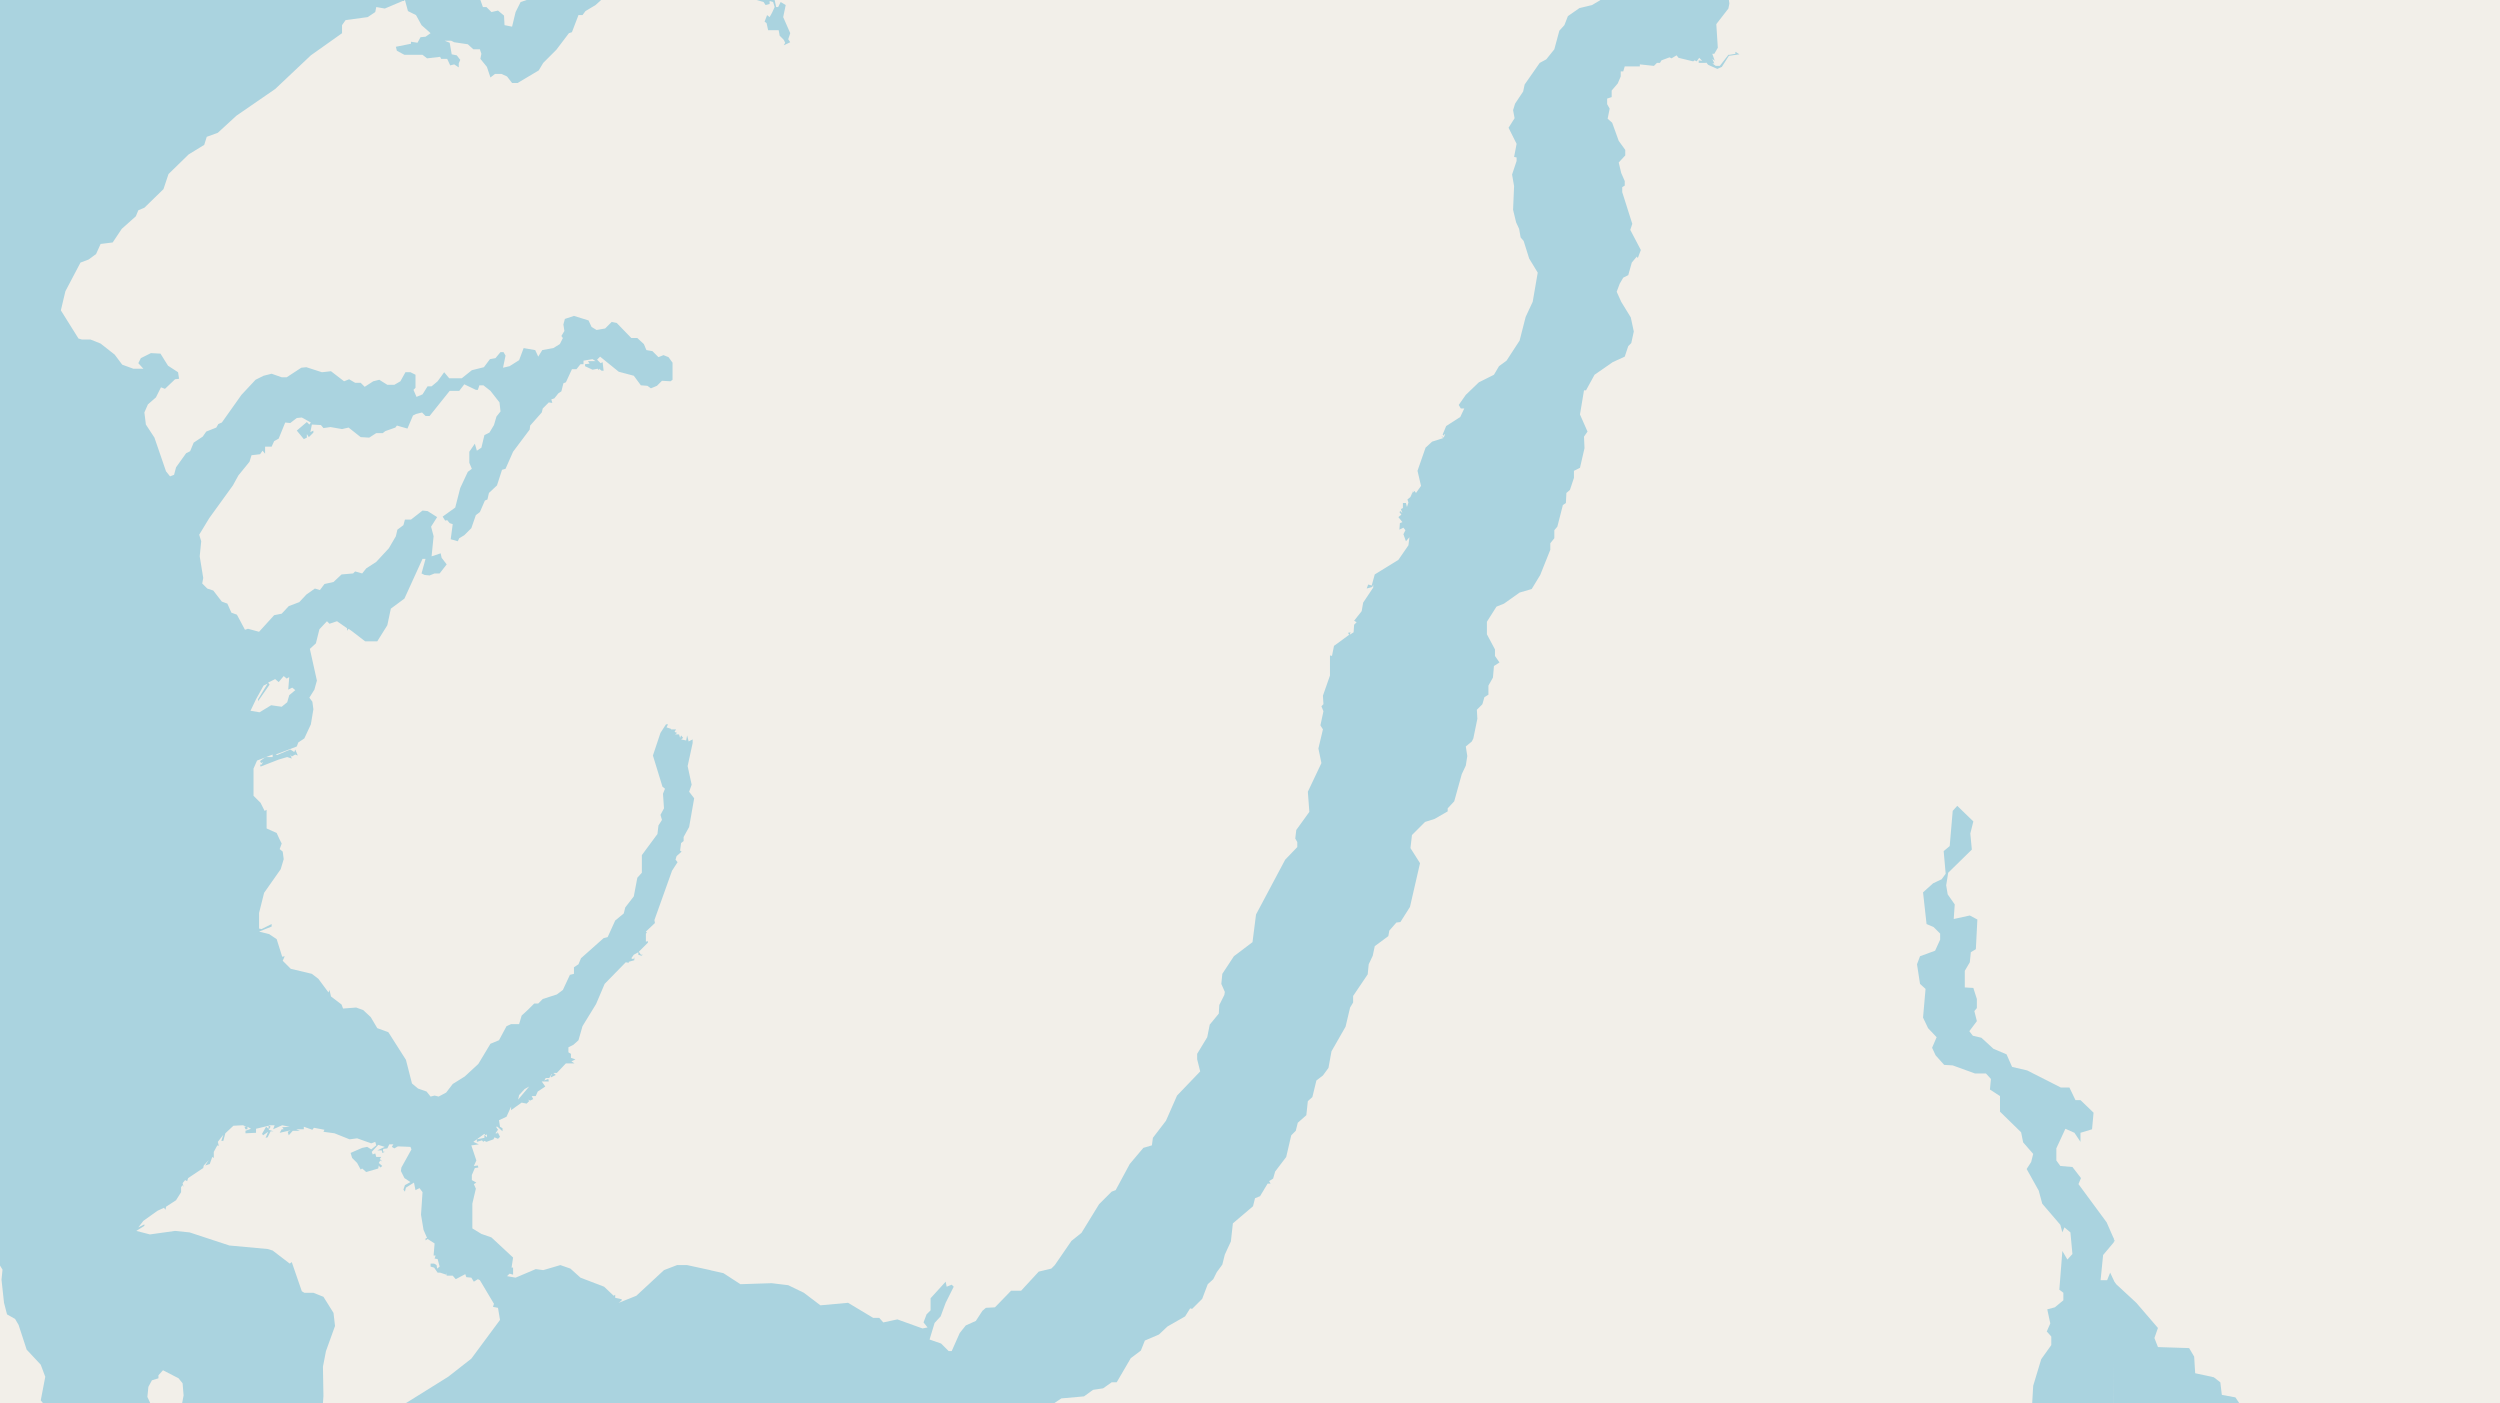 <svg xmlns="http://www.w3.org/2000/svg" viewBox="0 0 497 279"  xmlns:v="https://vecta.io/nano"><path fill="#f2efe9" d="M0 0h497v279H0z"/><g fill="#aad3df" fill-rule="evenodd"><path d="M141.1 313.5l.6.1 1.8 1.4 2.5.7h3l1.3-1.2 1.5.3 3.7-.6 1.8-2 2.8-.2 2.8-2h1.2l.3-.5h-.4l-.4.3-.3-.5.5-.2 1.7.2 1.5-.3 2.1 1 3 .7 4.8-.5 1.5-1.6 1.9 4.8 1.9 1.1.5.8 2 .7.8 1.2 1.3.2.5.6h1.9l1.4 1h.6l4.6 3h1l.8 1 3.4.1 2.9 1.7 1.1-.3 1 1 2-.2 1.5 1.2 4.1-.5 1.3 1.3 2.6-.7h.7l.3.9 2.8-.7.5.8 2.4-2-.8 4 .6 1.8 2.6 1v1.1l1-1.3 2.5.5 1.4-.7 1.2-3-1.3-1.7.2-1.9-1.4-4.3.4-2.7-.7-1.2.5-.5-1-.7.5-.5-.6.2-.4-.4-1.6-2.7-3-1.5h-2.6l-1.2.5-1.7-.2-3.2.9-1.3-.1-1.5.6-.2-2-1.4-2-1.7-.8-2.7-2.3-1-.2-.4-.8-.4-.4-.6-5.1-2-2-1.8-.6-3.6-5.7-1.7-4.5v-5h.5v-1h.7l4.7 2.8 1.8-1.6-1 .1.2-.5-1.7-.8H199v-.4l-.5-.4.8-.6 1.6 1.4h2.7l4-1.1h1.7l.3-.5h-68.5zm0-320.8l1.4.1.5-.4 2.7.9 1.2-.1.7.8.8.1 1 4.1 1.1 1.8h3.5l-1-3.1-1.3-.7v-2l-1.7-.7.7.1-.4-.8.7-.2.6-.9v.4l.4-1.8-1.4-1h-1.3l-.7-.5h-1.3l-.9.7h-.7l-3.2-.6-1.4-.8zm9.3 7.3l1.4.4.4.6.8-.2V.2l.7.2.3 1-.5 1.1-.5.9-.5-.4-.5 1.3.4.3.3 1.4h2.1l.2 1.1.8.8.3.6-.3.5 1.3-.6-.4-.6.4-1.2-1.4-3.2.5-2.4-1-.6-.5 1h-.4L154 0zm0 0"/><path d="M141.2-11.8l-2-1h-.4l-3.2-1.6-1.4.9h-.8l-.8-.6-1 .3-1.5-.5-1.9.7-1.7-.2-1.5.4-.7.7h-1l-1.1 1.7h-1.5l-1.9 1.6-1.8 3.6-2.4 2-1.2.4-.6-.6-1.8 2-.2.9-2.1-.3L107 0h12.3l4.3-5 2-1 2-2.3h2l3.9 1.5 3.4-.2 2.4-.6 2 .3zm0-60.7l-3-2.8-2.9.4-.8.6-.7-.7-1 .4-.8-1.2-1 .3-.5-.8-1.2.3-1.7-.4-.7 1.1-2.6-.5-.4-.5h-.7l-.7.6-2.5-.7-2.2-2-.2.4-2-1.4-1.1.1-.5.7-1.9.4-2.4-.6-4.2 2.5-3.5 3.7-3.2 5-2.4 1.5-2.9 3.4-1 .1H92L90.3-64l-1-.5-1.9-2-1.4-2.9-.3-2.8-1.8-3.1.1-1-.4-.9.8-.6.1-3.4 1-1.8.1-1 1-1.1.2-1.6 1.4-2.7v-.6l-.5-1-.7.1.2.4-.2-.1.4-1.4.8.3-.2-1-.5.1-.1-.3 1.5-.9 2.6-4.4v-2l1.5-1.3v-3.3l1-.6.4-.6.4-1.9-1.2-2.1.4-1.6.3.2.4-2.5.6.1.7-2-.1-2.1.6-.4.6-1.5-.6-1.6.1-1.6 1.3-1 .4-1.5.5-.2-.4-.3.1-1.1-.2.3-.3-.2.4-1.7-.3-.8v-.7l1.3-1.4v-.7l2.4-1.6.7.5.9-.4 1.1.8.8-.1-.3.6-.2-.5-.7.5-.1.7.7-.1-.3.8.3 1.3h1l.9 1.8.8-.4-.4-.8h.5l.2.7.4-.5-.1-.5h1v.2l.5-.5.3.3.5-.3h.7l.3-.4 1-.8-.5-.1-1.1.7.8-1-.4-1 .9-1.2 1.3-.5 1 .1 1.3-.4 1.4.2 1.4-1 .3-1.4 1.7-2.4-.4-1.8 1-1-.6-4.2.4-1.6-.1-.4-.2-.9.8-2.3.8-.7-1.6-1.5-2 4.8-.3.6-1 5.3-2 3.2-3 3.5-3.1-.3-1 .5-2.9-.3-1.6-.4-1-.8-3.3-.4-1.1-1.5.6-1.3-.9-1.2.6-.7-1.8-3 .5-.8-.3-1.3.4.7.5-.1v-.5h-.7l-.3-.6h-.1l.2-.6-2-2v-1.4l-1.4-.7 1-.8.3-3.6 1.2-.6.7-1.4-.2-2.6.5-.7.5-3.3-.8-1.3.2-.6-.3-.4 1-1.2.4-3.8v-1.5l-1.4-.5.8-2.2.4-3-.8-1.5v-1l1.6-.7v-2.2l1.5-6.1v-1.6l-.8-1.4 1.4-.7-.4-1.3.7-1-.3-1.9 1-1.8.1-2 1-1.1.7-2.9-.5-.6.5-1-.5-3-.7-1.5.6-1.3-.7-2.1.2-2.8 1.2-.6.4-1.7.9-1 .6-1.6 1.1-1.2.5-1.7.3-.1v-.9l.6-.6 1.1-3.1 1.4-6 .2-3.2 1-3 1-1.5 3-8.6 3.7-7.1-1.4-1.8v.4l-.4-1.6-.6 2-1.3.6-2.8 4.6-1.4 3.5v1.4l-3 5.5.3 1.3-1.8 1.7-.8 2.8-.3 2.6-1.6 4.1.7 2.9-2.5 2-5 7.2-.3 4.1-1 .8-.6 1.5.6 2.6v2.2l.9 3.7-1.7 2.5-.4 1.3.2 1.7-1.3 1.2-.8 3.4v.4l1.4.5.5.7v1.8l-3 1.4-1 3.2v1.5l-.7.9.3.7-.6 2.3 1.6.7.4 1.7-.7.7-2.9.7-1 1.4-1.2 2.8-.6 3.5.2.7.9.8 1.5.3.5 1.7-1 1.2.3.7-1.5.7-.5 2-.3 4.2-.6 2.2.3 1.6-.8 1.4-.2 2 1 2.3-1.1 1.7.2 1 1 6 2.6 4.8-1-.1-2.4 2.3v1.1l-3.3 6.5v1l-.8 1-1.6 5.6-.5.3-1.2 2.9.3 1.3 2.4 2.5.1 1.4-1.4 1.8-2.1.2-1.6.7-.2 2.2-.6.9-1.5.4-.3 2.2-2.3 2.6v1.6L69-98l-.1 1-.7.3-.5 4.4-.7.6-.3 1.6.7 1.3v1.6l-.6.7-2 1-.5 4.3-.8 1.2.4 1.2-1.6 1.6-.8 5.6-.7.3-.8 1.4.6 2.6-2.6 1.6-.4.8.5 3-.9 1.2-2 .5-.4 1.4-4.3 7.4v1.4l-1.1 1-1.4 3-1 1.2-3.4 6-.5 1.5 1 3-.5.7-1.2.3-.7 1-3.5 10.2-2.4 3.1-1.5.2-.5.8-.8.4-1.2-.2-1.3.5.6-2.1-.1-1.1 1-3 .6-.2.7-1.3-.5 1.3.3.5.9-.3.5-.9-.8-2.3-.9.3-1.4-.6-1.9 1.5-.2 1.1-1 .9-1.6.2-1.5 2.3v.6l-.9.2-.3.8-.9.4H20l-1 1-3.4-.7-.9.7-2.7.6-.5.4-1.5-.2-6.5 3.9-2.5.7-2.8.1-1.3 1.1-2-.1-2.6 1.8-1.7 2.1v2.3L-10-4l-4.4 2.6-1.4-.2-2.4-1.4-4.6.6-3.2 1-1 1.6H80.3l.1-.2h15.2l-1.7-5-3-2-.9.2v.3l-1-.2-3.6-3-1.7-.5-1.5.4-2.5-1.2-5.1-4.7-1.4-2.4 1.4-.9.7-1.8v-2.7l-.5-3 .6-.5 2.2-.6.7-1 .1-1.7-1.3-2.5 1.8-5-.3-2 .7-1.6-.3-.8 1.7-3.3 1.5-4.5-.5-1.5.7-2.6-.8-1.5 1-.8 1.5.4 2.4 1.4v1.6l.4 1.2 2.1.3 1-1.1 1-2.4 1-.2v.4l-.4.7.5.1v.7l1.2-.3.7.7h1l-.2.9 1.2.2 1 1.1 2.1-1.2-.4-.8.5.3.4-.6-.3-.7.8.7 1.6-1-.9-.8-.5.6-.1-.4.6-.4 4.4-1.1 1.7-1.5.5-1 1.1-.2 1.2-2 1.6-.4.4-2.1 2-1v-1l.3.4 1.3-1.9.5-.2v.4l-.7 1.6 1.8-1.7.4.8-.3.4.2.5h.8l.3-.6.7.6 1.8-.2 1 .2.9-.7v-.7l-.2.4-.2-.2.3-.4h.5l.5-1.3.3.3 1.1-.7.9.3 1.1 1.6h.6l.7 1-1 .4.3.8h-.9l.8 1.7h3.2l2 1h.9l-.3-.2.3-.5-.4-.1-.2.5-.5-.6.5.2-.3-.6-.5.1-.4-.5-.6.2v-.4.4l-.5-.5-1.2-.3h.7l-.1-.6.3.4.6-.1-.1-.5.5-.4 2.6 2h1.2l2.8 1.9 1-.4.4.5.7-.3 1 .6h.1zM-137.8 0H-39l-5.2-2.7-2-3.9-.3-5.3 1.9-9.4.1-7.7 1.4-.4 2.1-1.9v-2.3l-1.9-2.4v-1.4l.5-.4 1.4.4 1-1.6-1.6-5.3-2.6-4.7 1.3-.5 2.4.1.8-.8 2.2.7h1.5l1.2.7 1.1-.4v.8l.1-.5 1.1-.1 1 .2v-1l2-.4 1.6-3.8.9-1.5.7-2.3-.3-1.2 1.3-3v-1l1.2-.8 3-5-.7-2.5.4-1.8 3.8-2.3.1-.6-.5-1.4 1.7-2 .4-1.6.9-.5 1.8-.4 1.5-1.8.7-3.3-.5-1.4.5-3.6-1-1.9.6-1 .8-4.4-.3-1 .5-.7h.4v-1l.8-.5 2.4-8.4-.2-1.5-1.4-.9-.3-1.2 2.2-2.6-.5-1.6 1.1-1.6-.8-1.4.7-.7.3-2.2 3.7-3.8 1-2.5-.7-1.5-.2-1 1.1-.6.2-2.8.6-.6-.2-1-1.3-.4-.3-2 1.5-1 .1-1.2-.4-.7-1.6-1-1.2-1.8v-1l.8-.5 1.5-1.4v-1.2l.7-1.1-.4-1 2.4-4.3v-.6H.8v-.5h-3.6l-1.8 3.3-.8.6-.2 1.3.6.7v.9l-2.4 2v1.3l-.8 1-.3 3-.4.9v2.3l.8 1 .7 2.3-.6.3-.1 1.4-3 2.8-1.7 2.6-2 1.7 1 .7-.4 1.2-.5.4-1.3-.4v.5l-1 .1-.9-1 1 3-1.4 3.2-1 3.5-1.2.2-2.1-.4-1.4.4-.4.6-.6 2.4.3 3.4 1.4 1.9-.8.8-1.7.8-.8 2-.1 2.5.5 1.6-.3 5.7.5 1.2-1 3 .4 2.4-3 1.4-1.6 1.4-.2 1.2-1 .2-1 1.4-.9 2-2.3 3.1-.6 2.1-1.2.9-.9 3.3-1 1.3-.2 3.5-.4.8h-1.2l-1.1 2.1-1.2.4h-1.4l-.8.6-1.9-2.4-2.3-4.7h-1L-53-71l-.2.2-1-1.8-.5-.4-.3-1-.2.7-.4-1.3h.4l-.8-.3-.7-1.2.4-.9-.7-1.4.5 1.4-.5 1 .7 1.6.7.3.2 1.8-.4-1.3h-.2l.4 3 .4 2.2.7.9-3.6 2.5-2.7-4.5-.6-4.2-.6-.7-1.1-.2-1.2-.7.4-.7-.6-.7h-1.3l-.8 1.4.1.7-.6 1 .3.4-.7 2.4-1.5 2.7.4.7-.6 1.5.7 1.2-.8.5 1-.3.3.5-1.9 2-.5 6.1.4 2.9-1.9 1.2-3.3 3.8-.6 1.2-.2 2-1 .4-2 3.6-.3 1.2L-82-36l-1.8 2.7-.6 2-1.3 1-1.2.6-1.7 1.8-1 .3-.3-.4-.5.2.5.3-2 .5h-1.8l1.5-3.4-1.3 1.6-.3 1.4-.5.2-.8-.4-.7.4h-1l-1.5 2.6-1-.4v-.3l-1-.7-1.7-.4-1 .4-.7 1.3-.3-.6-.5.3 1.5 1.1-.2.5-1.7-1.1-1.8.1.7-1-1.2.8-.1-.9-3-.5-.8 1-1.8-.6-3.3.6-2.2 1.8-2.3.6-2.3 2-1.7.4-3 .3-5.1-.6-5-2zm0 0"/><path d="M-137.8 79.7h1.1l1.2-.2.5.6v-.6l.6.2-.2-.7h.5l1.5 1 2.1 2.2 3.7 1.4.5.4v-.2l1.2.3-.3.5v.4l.4-.5h2.3l-.1 1.3.3-.1.3-1.3 12.2-.4 3.5.5 3.6-.5 1.5.4 1.4 1-.1.2-1.2-1.1-.7.2.4.6h.6l.2.7.1-.3h.4l-.4.6.7.2V88l.9-1.5.7.3.2.7 1.7 1.7 3.9 2h1.4l6.7 4.5 2.8.8-.2.6.6-.3 1.4 1.7 1.4 1 4 1.3 2.7 1.6 4.9 2.2 2.3.2.4-.4v.4h1.7l.2-.4-1.1-.2-.6.4.2-.4.8-.1 2.4.8-.6.6h1v.7l3.9 5.4 2.1 2.7 2.3 2-.2.4 3.8 2.3-.7.5.8.2.2-.3 1.8 1.5 6.6 4.1-.2.6 1 .2-.2-.8 1.1 1 .5 1.6v.6l-.5-.5.4-.5-.5-.6-.2.2.2 1-.4.3.4.3-.6.2.4.9v-.5l.5.2-.3 1 .8 1.7.2-.3.6 1h-.3l-.3-.8v1.2l.6-.1 1 1h-.4v.6l.8.1.9 2.8-.2.6h.3l1 1.9 1 1v.4l1 .7h.4l.7 1 .2-.5h.4l.3 3.5h-.2v1l.2-.3v-.7l.2.4v.9l-.1 2.4.4 2-.5 1 .9-.3.7 1.4v.6l.5.2.5 1.2 1.1 1.2 2 1.2.6 1 .9 2.3-.3-.9 4.2 3.3 1.4.3 1.2.8.8.7-.2.5.3-.2.9 1-.7 1.6-1.2-.6.8.4v.6h.8l-1.9 2.2-.3 3.2 1.2 1 2.1 6.8 1.2 9.1 1.5 4 1 1.2 1 5.2.9.1.5.8.3 4.9 1.6 5.5.6 8.5.6 1.8 1.3 1.5-.6 3.8.1 3 1 6.2.5 1.3v2.6l.8 2.1.3 3.7-.2 3.6.8 1.3-.2 2 .5 4.6.6 2.3 1.6.9.7 1.2 1.6 4.9 2.8 3 .9 2.4-.9 4.7.5.6h22-.7l-.6-1.3.2-2 .7-1.3 1.3-.4v-.6l.9-1 3.1 1.6.8 1 .2 2.4-.3 1.6h28l.1-1.5-.1-5.8.6-3.1 1.8-5-.3-2.6-2-3.2-2-.8h-1.8l-.5-.3-2-5.8-.4.3-3.4-2.6-1-.3-7.6-.7-7.9-2.6-2.9-.3-5 .7-2.7-.7 1.6-1v-.3l-1.2.6 1-1.3 2.8-2 1.3-.6.3.4.1-.6 2-1.3 1-1.6v-1l.3-.4.2.4-.2-.8.5-.6.4.2.2-.6 3-2 .1-.5 1-1.1-.7 1.1.9-.3.5-1.4.3.2V229l.7-1.3.3.1-.2-.8 1.1-1.4-.4 1.2h.4l.4-1.5 1.6-1.5 1.9-.1.7.3h-.4l.2.5h.4v-.5l.7.4-1.1.4v.5l2.1-.1v-.8l2.5-.6v.6l-.5-.4-.8 1.4.2.3 1-.7-.5 1.2.4-.1.6-1.2h.6l-1-.3.4-.6-.4-.3h1.2l-.3.8 1.8-.8 1.5.3-1.5.1.3.4H56l-.4.7 2.2-.5-.6.3.2.7.8-.9h1.4l-.7-.3h1.5v-.5l1.7.6.3-.4 2.1.4-.2.4 2.2.3 3 1.2 1.5-.2 2.8 1 .8-.3.2.7-1 .8-.8-.5-1 .2-2.3 1 .3 1 1 1 .7 1.3.3-.2.8.7 2.4-.7.1-.6.3.4.4-.3-.7-.6.3-.5.4.2-.5-.5.3-.4h-1l-.2-.7-.5.2-.2-.5 1.3-1.4 1.3.4-1.5.7h.9l.1.5.5-.2-.4-.1.1-.5.8-.1.4-.8h.8l-.3.5.5.3.7-.4 2.5.1.2.5-2 3.6-.1.7.7 1.4 1.2.8-1.1.6-.3.9.3.4.2-.8 1.6-1 .3 1.5.8-.4.6.8-.3 4.5.5 3 .7 1.6-.3.1v.4l.4-.3 1.4.9-.2 2.4h.4l-.2.6.6.1.4 1.5-.5.4-.1-.7-.5-.3h-.7v.6l.7.2.7 1h.5l1.2.4v-.4l.1.6H90l.6.7 1.9-1 .2.6 1 .1.5.8.8-.5.4.2 2.8 4.7-.2.6 1 .2.4 2.4-5.7 7.7-4.6 3.6-8.5 5.3h60.6v-26.5l-4.6-1h-2l-2.6 1-5.5 5.1-3.5 1.4.6-.5v-.2l-1.3-.3v-.6l-.3.2-1.9-1.8-4.7-1.8-2-1.8-2-.7-3.4 1-1.5-.2-4 1.7-1.7-.3.5-.5.7.2V252h-.3l.3-2-4.3-4-2-.7-1.8-1.1v-4.9l.7-3-.4-.9.5-.3-.9-.5v-1l.6-1.4.7-.1-.1-.4-.8.1.5-1.1-1-3 1.5-.2-1.1-.5 2.2-1.6.2.3.3-.2v.6l-.5-.5v.6l-1.5.3v.5l1-.3.3.3.2-.2.4.2 1.4-.5.2-.4.7.3.4-.4-.5-1v.3h-.4l.5-.7-.4-.6h.3l1 .9v-.6l-.5-.3-.2-1.3 1.5-.7.9-2v.7l2.1-1.5 1 .2.5-.5-.2-.3.4.2.6-.3-.3-.6h.8l.4-.9 1.5-1-.7-1h1.4l-.1-.5-.8.3.3-.5h.7l.4-.7.2-.1-.3.4v.3l1-.5-.5-.4h.7l1.8-1.9h1.7l-.6-.4.8-.4-.9-.3v-.8l-.5-.3v-1l1-.5 1-.9.8-2.8 2.7-4.4 1.7-4 4.2-4.3.6.1v-.6.4l1.1-.3v-.6l-.2.4-.4-.2.5-.7.9-.5v1-.5l.6.2.3-.2h-.4l-.4-.6 1.8-1.8v-.3l-.4.1v-1.6l.2-.2-.2-.2 1.8-1.7-.1-.6 3.5-9.8 1.1-1.7-.4-.5.2-.7 1-.9-.3-.2.2-1.5.5-.4v-.8l1.1-2 1-5.7-1-1.3.5-1.4-.8-3.7 1-4.6v-.7l-.8.4-.3-1.2-.2 1-1-.2.4-.3-.4-.5-.2.5-.2-.7h-.8l.4-.3-.5-.2.3-.5h-1v-.5.4l-.9-.3.3-.6h-.4l-1.1 1.7-1.5 4.5 1.9 6.2.5.4-.4 1 .2 2.9-.7 1.3.3 1-.7 1.1-.2 1.7-3.1 4.2v3.5l-.9 1-.7 3.7-1.7 2.2-.3 1.2-1.7 1.4-1.5 3.3-.8.2-4.5 4-.5 1.2-.9.6v1.3l-.8.2-1.4 3-1.2.9-2.8.9-.9.9h-.8l-1.2 1.2-1.3 1.2-.5 1.7h-1.6l-.9.4-1.5 2.8-1.7.7-2.4 4-2.7 2.5-2.4 1.5-1.3 1.7-1.5.8-.8-.2-.8.2-.8-1-1.7-.6-1.2-1-1.2-4.7-3.5-5.5-2.2-.8-1.3-2.2-1.5-1.4-1.4-.5-2.6.2-.3-.8-2.1-1.6-.3-1.3-.2.5-2-2.7-1.3-1-4.2-1-1.6-1.6.4-.9-.5.1-1.1-3.5-1.5-1-2-.5 2.5-1v-.5l-2 1-.5-.1v-3.1l1-4 3.3-4.7.6-2-.2-1.5-.6-.5.4-1.1-.5-1-.5-1.1-2-.9V161l-.4.2-.8-1.6-1.4-1.4v-5.4l.7-1.6 3.1-1.2v.5h-1.4l-1.1.8.2.4.4-.2-.3.5h-.3l.1.4 3.6-1.4 1.7-.5.9.3-.3-.8.3.4.7-.4.5.2-.5-1.2-.2.5-.8-.5-2.6 1.1-.3-.1 4.2-1.6.3-.8 1.2-.8 1.3-2.8.5-3-.2-1.5-.6-.8 1-1.6.5-1.8-1.4-6.3 1.2-1.1.7-2.8 1.5-1.6.5.5 1.5-.5 2 1.4v.5l.3-.4.7.5 2.6 2H75l2-3.2.7-3.3 2.7-2 3.6-7.9h.6l-.8 2.9.6.3 1 .1 1-.4h1l1.4-1.8-1-1.3-.2-.9-1.8.6.4-4-.5-1.9 1.2-1.9-1.9-1.2-1-.1-2.3 1.8h-1.2l-.3 1.1-1.2.9-.3 1.3-1.4 2.4-2.5 2.7-2 1.3-.8 1-1.4-.4-.4.4-2.3.2-1.6 1.5-1.8.4-.9 1.2-1-.3-1.7 1.2-1.4 1.5-2.1.8L56 122l-1.5.3-3 3.3-2.2-.6-.6.2-1.6-3-1.1-.4-.8-1.8-1.1-.4-1.7-2.2-1.2-.4-1-1 .2-1.1-.7-4.3.3-3-.4-1.3 2-3.3 4.7-6.5 1.1-2 2.2-2.7.4-1.3 1.7-.2.5-.7.5.6v-1.4H54l.5-1.1.9-.5 1.3-3.2 1 .1 1.3-1 1-.1 1.8 1-.3.4-.5-.5-2 1.7 1.4 1.7.6-.3v-.7l.4.6.9-.9v-.4l-.6.3.3-1.5 1.8.1.5.6 1.4-.2 2.3.4 1.3-.3 2.4 1.9 1.7.1 1.4-.9h1.3l.5-.4 2-.7.3-.4 2.1.6 1.1-2.6.6-.3 1.2-.3.7.7h.8l4-5h1.9l1-1.3 2.3 1.1h.4l.3-.9h.8l1.4 1.1 1.8 2.3.2 1.8-.8 1-.5 1.7-.9 1.5-1 .5-.6 2.5-.9.6-.4-1.4-1.1 1.6V92l.5 1.2-.8.6-1.5 3.2-1 3.9-2.5 1.8.5.8.4-.1.5.6.6.2-.4 3 1.4.4.3-.6 1-.6 1.4-1.4.9-2.6.8-.6 1-2.3.5-.2.3-1.3 1.6-1.5 1-3.1.7-.2 1.5-3.4 3.3-4.4.1-.8 2.3-2.6.2-.8 1.2-1.2.7.1-.2-.7.6-.2.8-1 .6-.4.4-1.6.5-.2 1.2-2.6h.9l.8-1h.6v-.7l1.8-.3.6.4h-1.5l.3.5-.9.1v.4l1.5.7 1-.2.3.3v-.3l.5.4h.4l-.2-1.7-.4.2-.7-.7.6-.6 3.7 3 3 .8 1.4 1.9 1.3.1.7.5 1.2-.5 1-1 1.7.1.4-.3v-3.4l-.8-1.1-1-.4-1 .4-1.2-1.2-1.2-.2-.5-1.2-1.3-1.2h-1.2l-2.9-3-1-.2-1.3 1.3-1.7.3-1-.6-.6-1.3-2.9-.9-1.8.6-.3 1.1.2 1.3-.6 1 .3.4-.6 1.2-1.3.8-2.2.4-.8 1.3-.6-1.3-2.3-.4-.9 2.4-1.9 1.2-1.3.3.5-2.4-.4-.7h-.6l-1 1.2-1.1.2-1.2 1.6-2.4.6-2 1.6h-2.5l-1-1.2-1.3 1.8-1.2 1H85l-1 1.6-1.2.5-.6-1.4.4-.4v-2.6l-1-.5h-1l-1 1.8-1.2.7H77l-1.6-1-1.2.3-1.7 1.1-.8-.8h-1.1l-1.2-.7-1 .4-2.6-2-1.8.2-3.1-1-1 .1L57 75h-1l-2-.7-1.6.4-1.6.8-2.8 3-3.9 5.5-.7.3-.4.7-2 .8-.7 1-1.8 1.2-.7 1.7-.8.4-2 2.8-.4 1.5-.8.3-.8-1-2.3-6.7-1.7-2.6-.3-2.4.7-1.6L31 79l1-2 .8.3 2-1.9.8-.1-.2-1.3-2-1.3-1.5-2.4-1.9-.1-2 1-.5 1 1 1.1h-2l-2.2-.8-1.5-2-2.8-2.2-2-.8h-1.7l-.7-.2-3.5-5.6.4-1.7.5-2.1 3-5.7 1.6-.6 1.5-1.1.9-2 2.4-.3 1.8-2.7L27 43l.5-1.2 1.2-.5 3.8-3.7 1-3 4-3.9 3.1-1.9.5-1.6 2.2-.8L47 23l7.7-5.3 7.1-6.7L68 6.6V5l.7-1 4.4-.6 1.5-1 .2-1 1.7.3 4-1.7.6 2.2 1.6.8 1.1 2 1.8 1.6-1 .7-1 .1-.6 1.1-1.3-.2v.4l-3 .6.2.8 1.5.8H84l.9.7 2.6-.3.2.4h1.2l.6 1.3.8-.2.9.6v-.8l.3-.7-.7-.9-1-.2-.4-2.3-1-.4h1.3l.6.3 2.7.4 1.1 1h1.3l.3.9-.2 1 1.3 1.6.7 2.1.9-.7h1.3l1.1.5 1 1.3h1.1l4.2-2.5.9-1.5 2.6-2.6 2.5-3.3.6-.2L115 3h.8l.6-.8 2-1.2 1.1-1h-14.8l-1.2.4-1 2-.7 2.9-1.5-.3-.1-1.9-1.2-1-1.3.3-1-1H96L95.5 0H-26.9l-1.2 1.6-2.9.4-.9.6-4.2-1-3.1-1.6h-98.6zm241 138l1.1-1.2.9-.5-2.2 2.6zM50.9 139l1.5-2.7.8-.4-1.9 3.1v.4l2.3-3.3-.3-.4 1.4-.7.7.6 1-1.2.6.5.5-.3-.2 2.5.8-.4.6.5-1.2 1-.4 1.4-1.1.9-2.1-.3-2.3 1.4-1.8-.3zm-.1 0"/><path d="M8.6 279l-.4 2 .4-.4v.4l-1.2.6v.4h1.2l-.6.4-.6-.2.2.8-.3 1 .6.3-1.2 1.6.5.3v.6l.7-.4-.7 1.9.6.2-.3 1.2-.8.4.3-.8-.9.4v-.4l-1.9-.1.2 1.6-.8-.3v1.3l-1.5.9-.6 1.4H1v.7l-.7.2v1l-.6-.2.2.8-.8 2.4.1 1 .2-.2h.9l.2 1.1 1.5-1.4.2.6.6-.3.3.2.2-.4.5.5v-.3l.5.2-.5.4.2.4.4.1.4-.6.2.4.8-2.8h1.8l1-3.4-.4-.1.2-.7 3.4-.7-1-.3 1.1-.6.2-.9 1.6-1.4 4.3-3.3 2.3-1.1-.3-.6 1.3-.3-.5-.5 1 .3.9-1 .7.2-.8-.3-.4-.7 1.5-1 .4.1-.6.5.4.2 1-1.2 1.9-.5 1.5.7.7 1-.3 1.7.5 2.8 2.1 3.7.2 1-.6.3v.2l.8 1.1.2.9-.1.4-.5-.7.3 1.4.3-.4.1.4-.3 2.4.2.3.1-.5.4.5-.2 1.4.7 1 .3 2.2 1.1 2.7 3 4.9 1.7 1.6v1l.8.1h-1.1l-.7 1h-1.4l-1 1.1-.9-1.6v2.1l.6-.2-.5 2.2-1.8 1.6.4 1.7-1.2.9 1.4-.8-.3-1.7.5-.7 1.9-.8 1-1.1 2.1-.6v-.3l.2.3 2.3-.2 1.6-1.6.2-1.6 2.4 1.4 3.1-1 1.6.9h1.5l-.1.3h.1l.3.2 2-.2 3.2 1-.2.3-.9-.3.9.8.5-.5 3 .4 1.7-.7 2-1.2.6-1.9 1.2-.2 2.3 1.3h.7l-.3-.2h.3l1 .7 3 1.2.5-.3.5.8h.3l-.3-.2h.5l.1.7.2-.4.6.7 3.2 1.3h2.1l1.3-.5h1.3l4.1 5 2.6.7 1 .8 1.9 2.7 3.8 9.7 2.5 3.3h.4v.5l.7-.5.1.8 1.6 1 1.3 3.5 1.2.7.4.7.7.1.7.8 1.7.2 1.4 1h2.3l3 2 2 .2.8 1 1 .2 1.4 1.4h.6l1.1.9 3.8.3 3.1 2.5 1.8-.4 4.2.9 2.5-1.3-1 .5-.7-.4-.3.6-.6-.5 1.3-1-1.3.3.2-.7h1.4v1l1.2-1.9 4.1-1.2v-.3h-1.7l-4.5 1.2-1.8-.9-.3-.6 1.1-2.9-2.5-4.7-.9-.4h-2.2l-.5.4v1l-2-4.6-.9-1.1-.3-2.3h-.6l-.3-.7-.1.4-.6-.5-.3-2.7-.4.3.3-1.1-.6-.7h2l-.2-.8-.4.5-.8-1.2.8-2.1v-4.1L119 320l-.7-3.6.6-2.5 2.1-3.9.6-.3-.1.6-.4.2.4.3-.8.3.1.5-.4.4.6.4v-.8l1-1v-.3.2l1.4-1.3.8.1-.3-.9-.7.4-.3-.2-.2.4-1 .5 1.4-1.7v.8l.2-.2.3-1.2.8.6 1-1 .6.2 3.8 3.5 3.7 1.7 7.7 1.4v-34.7H80.7l-1 .7-1.7 1.7-4.3 1-5.1 2.5v-1l-.8-1-3.2.8-.6-3.1.2-1.6h-28l-.7 4.1-.7 1.6-1.8 1.6-1-.2.7-2v-2l-1.4-1.4-1.6-.2.1-.6-.2.2v-.5l.9-.6h-.2l-.4.1zm96.6 40.8l-2.5 3.1-.3-3.2 2.6-3.5 1-.2.7 1.2-.7 1.8zm315-73.6l-1.4-3.2-5.6-7.6.5-1.2-1.7-2.2-2.4-.2-.8-1.1v-2.4l1.8-3.9 1.8.8 1.2 1.8v-1.8l2.3-.7.3-3.3-2.6-2.5h-1l-1.2-2.5h-1.7l-6.7-3.4-3-.7-1.1-2.5-2.6-1.1-2.4-2.2-1.7-.4-.7-.9 1.5-2-.5-2 .5-.6v-1.8l-.7-2.2-1.7-.1V193l1-1.7.2-2 1-.6.3-5.9-1.5-.8-3.2.7.2-2.9-1.4-2-.3-1.8.4-2.5 4.7-4.6-.3-3.2.6-2.4-3.2-3.1-.9 1-.6 7-1.2 1 .4 4.5-.8 1.1-1.7.8-2 1.8.7 6.3 1.4.6 1.3 1.3v1.2l-1 2.2-3 1.1-.6 1.6.6 3.9 1.1 1-.5 5.7 1 2.1 1.7 1.8-.9 2.1.7 1.5 1.7 1.9 1.7.1 4.4 1.6h2.2l1 1.1-.2 2.1 2 1.3v3.1l4.2 4.1.4 2 2 2.3-.4 1.6-.9 1.4 2.4 4.3.7 2.6 3.6 4.2.4 1.5.4-1 1.2 1 .4 4.3-1 1.1-1-1.7-.6 7.7.8.6v1.5l-1.7 1.4-1.5.4.6 2.8-.7 1.6.9 1v1.7l-2 2.8-1.6 5.3-.2 3.5h16.2v-24.5l-.7-1.5-.6 1.5h-1.3l.5-5 2.1-2.5zm0 0"/><path d="M420.1 247l.3-.3-.3-.7zm0 32h25.1l-.8-1.2-2.7-.5-.3-2.5-1.3-1-3.7-.8-.2-3.3-1-1.7-6.2-.2-.7-1.8.7-2-4.3-5-4-3.7-.7-1zm-16.1 0v.3l-1 2-1.5 1.5-1.3 5-1 .4-1.8 1.9.3.7 3.3 3.1 2.3 3.9 1.3 1 1.2-.8 1.3-.2.9 1.2-.1-1 1.3.4 3.5 4.2h1.3l.6-1.2 1 1.9 2 7.2 2.4 3.9.2.2V279zm0 0"/><path d="M420.1 399l.2-.7 1.5-.9 1.7.6 7-5.3 1.2-6.4 1.5-1.3 2-1h5.4l1.2-1.3 1.7-3.5 2-1.2 1.3-4 2.1-.2.7 1 1.8.4 2.3-.8 5.5-7.4 5.1-5.9 2.7-1.4 2.4-.3.6 1.4 5.2 4.4 2.4.8 2-1h2.1l2.7 1.5 2.1-1.8 2 .5.9 2 .6 2.5 1 1.3 1.5.3 7.5-.6 1.3.5 2.7.1 3 1 2 1.6 1 2.1 3.6.4 3 2.6 2 .2 5.5 3.5 2.1.8h11l1.4 4.1 4.1.8 4.9 4.2 1.4-.8 2.7.2 5.3 4.3 2.3 1.5 2.3-1.1 5.2-.1 2.6.7.6 2.2-7.6 7.8-2.3 1.7-.5 2.4-1.6 2.8-3.3 1.5-1 3.5-.1 2.2-1.6 1.9-1.4.7 1.8 2.1v3.8l-.6 1.8-3.8-.2-5.2 10-3.4 3.5-3.1 5.3-.3 2.1 1.4 1 4.3 2.1 4.4-5.5 13.1-13.8.4-3.3 3.1-10.7 3-4.5 3.8-3.5 1.4-3.2 3.5-3.8 2.2-3.4 2-4.2 3-4.6 3.4-2.7 10.1-4.6.5-1 1.2-.2 3.4-1.9 4.5-4.7.4.8 1.1-.2.4-1 1.4-1.3 3.6-.5 2.2 1.7 1.4-.4.3 1 .8.1 3.7 4.9 1.6.5 3.7.3 1.7-.9h2l2.9-.9.6 1.2.4-.2.2.5.7-.2 1.2 1.4.8 2-.2 1.7 1.7.3 3 1.9 4-1 1.1-1.8 1.4-.5 4 4.5 3.9 3 2.1 2.2 3.2 1.2-.6 1 .1 1 3 1.7.3.5v.7l-.6.9.6.8-.6.8.4 3.4.3.5 1.1-.6h1.6l-.9 1.1.1.7 1.8.7v1.7l.8 1 2 .1.3.4v3l.8 2.4.5.3-.2.6-1.6 1.6-.3 1.7-.4.5-2.9 1.3-.2 1.6.3 1 3.4.4 2.6 3 .8 1.4 2 5.8-.5 5.8-.1 1.4-1.3 2.6-1.4 1.4-4.2 2-2 .4-.7.6-.4 1.4-.1 7.9-3.8 5.6-3.4 2.9-5 5.7-.8 1.7v.8l1 .9-1.5 5.4-1.8 1.4-1.5.3-1.7 2.3.4 1-2.1 2.5-2.7 1.8-1 1.7-1 1-.7 1.8-1.2 1.5-1 5.5-3 7 .5 3.5 1.1 2.9.8 1.1 2.7.4 3.3-.4 2.2-1.5 1-.1 1.4 1.9 1.2-1.3 1.7-.8 3-.5 1.1-4 .4-.9h.8l2 5.5 5.8 3.3 3.7-.2 3-1.8 1.7-2 .4-1.3.3-4.2 2-1.4 1.2-.1 1.1.3.6 2.7 1.6 1.7 3.4 1.5 3-.2 1.1-.6.8 1v3.5l-.7 3-.8.6-.6 7-2.5 5.4.2 7.4-1.5 3.8-1.1 1.3.4 1.7 1.2 1.7-.2 1-1.2 1 2 .6h18.1v-37l-.1.6-2.2 7-1.2 2 .1-.9 1.6-3.7-.3-7.2-.7-3.3-1.6-3.3-2.6-4.2-1.9-2 .5-2.1.7-.6 2-2.1 3.3-.2 1.5-2.6.9-.2V349l-4 1.8-5.9.6-.1-1.4.6-1.1 1.5-.6 1.5-1.5 1.4-7 2.3-6.8 2.7-6.2v-11.3l-1.6-.4-2.8.5-5 5.4-3.3 2.4-2.2 2.2-2 4-3 9.4-5.3 7.7-2.9 2.6-3.5 4.9-2.5 1.3-3.3 1.8-4.2 1.5-8 .2-6.4-2.2-2-1.3-3.2-1.9h-3.7L632 352h-7.2l-5-.3-2.3-3-9.5-1.9-3.6 1.1-5.6.3-5.7 3.9-3.9 3.4-1 1-4 .5-6.6 7.4-2 1.4-5.7-.3-7.3-5-9.4-1.9-3.2-3.1-.4-.3-8.4.2-.2.1-3.5 1.7-4.1-1.7-6.5-2.5-.2-1.1-3.4-1.2-2.2-.3-1.3-1.4-3.4-1.2-3.7-2.8-1.2-2-5.5-1.8-4 .2-3.4-4-3.1-1.8-2-.6-1.4-2.3-2.5.3v-3.1l-4.9-3.3-1.7-1.8.7-1.6-.7-2.3-2.9-2.2-6.1-8.2-.7-2-1.7-1.2-2-.1-3.3-3.6-2.1-1.6h-2.3l-1.5 1.1h-3.5l-.7-1.9-3-1.7-.9-2.4-5.9-.4-.6-1.4.7-.4.2-2-.5-2.4.5-.4-1.3-10.9-.2-.2h-25v35.5l1.6 2.3 1.1.7h1.5l2 2 1.9 1.2h3.4l1.5.8h2.3l1.1-.7 2.1-.2 5 2.6 3.7.3 1-.6 1.1.4 4.8.2.7-1.5 3.8 7 1 2.5.2 4.5 2.3 2.4v2.3l-2.1 1.7-1.5 2-.7 1.9-1-1.6-1.9-.8-2 .2-1.5 1.7-5.8 1.3-2.7 2.4-4.9 2.3-11.2 3.7-.7.2-.2-.2-.7-.4 1.6-2 .2-1-.7-.7-2.2 2.1h-1.8l-1.4-.7h-1zm267.2 133.5l1.1-.5.8 1.1v1.5l-1.2 1.6-1-1.1V533zM343.7 0l-.4-4 .5.1.6.4.1-.5h-.3l.4-.3 1.8 1.5 2-2.2.1-1-.7-2-2.6.8-1.4-.8-4.4-2.2-2 .7-1.8 2.2-1.2.5-.2-.4.1.5-1 .5v.2h.7-.4l-3.4.4-.2-.4-.8.5-.2-.5-.4.6-.6-.2v-1l-.3.2.3-.4.4.4v-.8l-.8.5-.3-.4v-.7l.3.2.8-1.3-.2-.8-.7 1.3.7-1.6-.6.4v-.4l-.3.2.2.3-.5.6-.3-.6.1 1.1.3-.2-.7.8.4-.7-.4-.5-.4.7v-.5l.6-1.2-.8.4v.6l-.5-.7-.9 1-.1-.4.5-.7-.4-.2-.1-.6-1.2 1.8-.1 1 .5.2-.7 1.1-.8-.8.4 1-.9-.7-.1 1.1h-.8l.2 1.6-.8.5v1l.6-.9.1.3 1-.6-1.2 1L319-.5l-1 .6zm0 0"/><path d="M141.1 279h68.4l1.5-1 4.5-.4 1.8-1.3 2-.3 1.7-1.2h1l2.8-4.8 2-1.5.8-2 2.8-1.2 1.7-1.6 3.5-2 1-1.6.4.1 2-2 1.1-2.9 1.1-1 .7-1.4 1.1-1.5.5-2 1.2-2.6.4-3.6 4-3.4.4-1.6 1-.4 1.5-2.5h.6l-.3-.5.8-.5.4-1.4 2.2-2.9 1-4.3.9-.9.4-1.6 1.7-1.5.3-2.8.9-.8.8-3.3 1.3-1 1.1-1.5.6-3.3 2.8-4.9.9-3.8.6-1V198l2.9-4.3.2-2 .8-1.7.4-1.9 2.7-2 .2-1.1 1.4-1.6.8-.1 1.9-3 2-8.7-1.9-3 .3-2.6 2.6-2.6 1.9-.6 2.6-1.5v-.6l1.3-1.4 1.5-5.4.8-1.7.3-1.9-.3-1.9 1.2-1 .3-.6.8-3.9-.1-1.8 1.1-1.1.4-1.4.8-.5v-1.8l.9-1.6.2-2.3 1.1-.7-.9-1.3v-1.3l-1.6-3v-2.5l1.9-3 1.5-.6 3.1-2.2 2.4-.7 1.7-2.8 2-5V108l.8-1v-1.6l.6-.7 1.1-4.3.6-.4.1-2 .7-.6.8-2.4v-1.4l1.2-.6.9-3.9-.1-2.3.7-1-1.5-3.4.8-4.8h.4l1.7-3.1 3.6-2.5 2.4-1.1.7-2.1.6-.6.5-2.3-.6-2.8-1.9-3.1-.9-2 .6-1.6.7-1.2 1-.5.7-2.5 1-1.2.2.3.6-1.6-2.1-4 .4-1.2-2-6.3v-1l.5-.3V36l-.7-1.6-.5-2.1 1.3-1.4v-1.1l-1.3-1.8-1.3-3.6-.9-.8.4-2-.5-.9v-1.1l.9-.3V18l1.2-1.4.6-1.4v-1h.5l.3-1h3v-.4l2.8.3.6-.6h.6l.3-.5 1.6-.6.4.2 1-.6.4.5 2.9.7.3-.2.4.2.5-.7.6.6-.7-.1v.5h1.6l-.3-.3.6.7 1.8.8.9-.4 1.4-2.2 2.1-.3-.8-.5v.4l-1.2.2h-.2l-1.7 2.2h-.8l-.7-.5h.4l-.4-.9.5.4-.5-1.4h.4l.7-1.2-.3-4.7 2.4-3.1.2-1-.1-.7h-25.5l-1.7 1-2.5.6-2.3 1.6L311 5l-1 1.1-1 3.7-1.6 2-1.3.7-3 4.3-.3 1.4-1.6 2.4-.4 1.3.3 1.6-1.2 1.9 1.6 3.2-.5 2.6.5.1v.7l-.9 2.7.4 2.3-.2 4.7.6 2.5.6 1.3.3 1.7.6.7 1.1 3.5 1.7 2.8-1 5.8-1.4 3-1.2 4.7-2.6 4-1.5 1.1-1 1.7-3 1.5-2.6 2.5-1.4 2 .4.7h.7l-.8 1.7-2.8 1.8-.7 1.7.2.2.2-.3h.1l-.3.7-.5-.4.4.5-2.2.7-1.3 1.2-1.6 4.6.7 3-1 1.4-.3-.4-.4.4-.2.7.4-1.3-.6 1.4-.6.5.2.6-.3.9-.2-.8h-.6v1l-.4.2.3.8-.4-.4-.2.2.4.5-.6.5.8 1-.5.2-.1 1.3.8-.4.4.5-.4.8.5 1.4.7-.8-.2 1.6-2 2.9-4.7 2.9-.6 2.2-.7-.2-.3.8 1.1-.3.2-.5v.6l-2 3-.3 1.7-1.5 1.9.5.3-.5.5-.1 1.5-.8.5.2-.5-.5.1.2.4-3 2.2-.4 2-.4-.1v4l-1.4 4 .1 1.7-.4.4.4 1-.6 2.8.5.8-.9 3.8.6 2.9-2.7 5.7.3 4-2.6 3.6-.2 1.7.4.7v1l-2.4 2.5-5.8 10.9-.7 5.5-3.7 2.8-2.3 3.5-.2 2 .7 1.6-.1.6-1 2-.1 1.7-1.8 2.2-.5 2.5-2 3.3v1.1l.6 2.4-4.6 4.8-2.2 5-2.6 3.4-.2 1.5-1.7.5-2.7 3.2-2.8 5.2-.8.3-2.5 2.5-3.5 5.7-2 1.6-3.3 4.8-.7.7-2.5.6-3.5 3.8h-2l-3.2 3.3-1.8.1-.7.6-1.3 2-2 .9-1.2 1.5-1.6 3.6h-.6l-1.5-1.5-2.3-.8 1-3.3 1.2-1.3 1-2.7 1.6-3.2-.4-.4-1 .4-.2-1-3 3.3v2.4l-.8.8-.6 1.6.8 1-1 .2-5-1.8-2.8.6-.8-.9h-1.2l-5-3-5.5.5-3.3-2.5-3.1-1.5-3.3-.4-6.2.2-3.4-2.2-2.7-.6zM106.4 0h-2zm0 0"/></g></svg>
